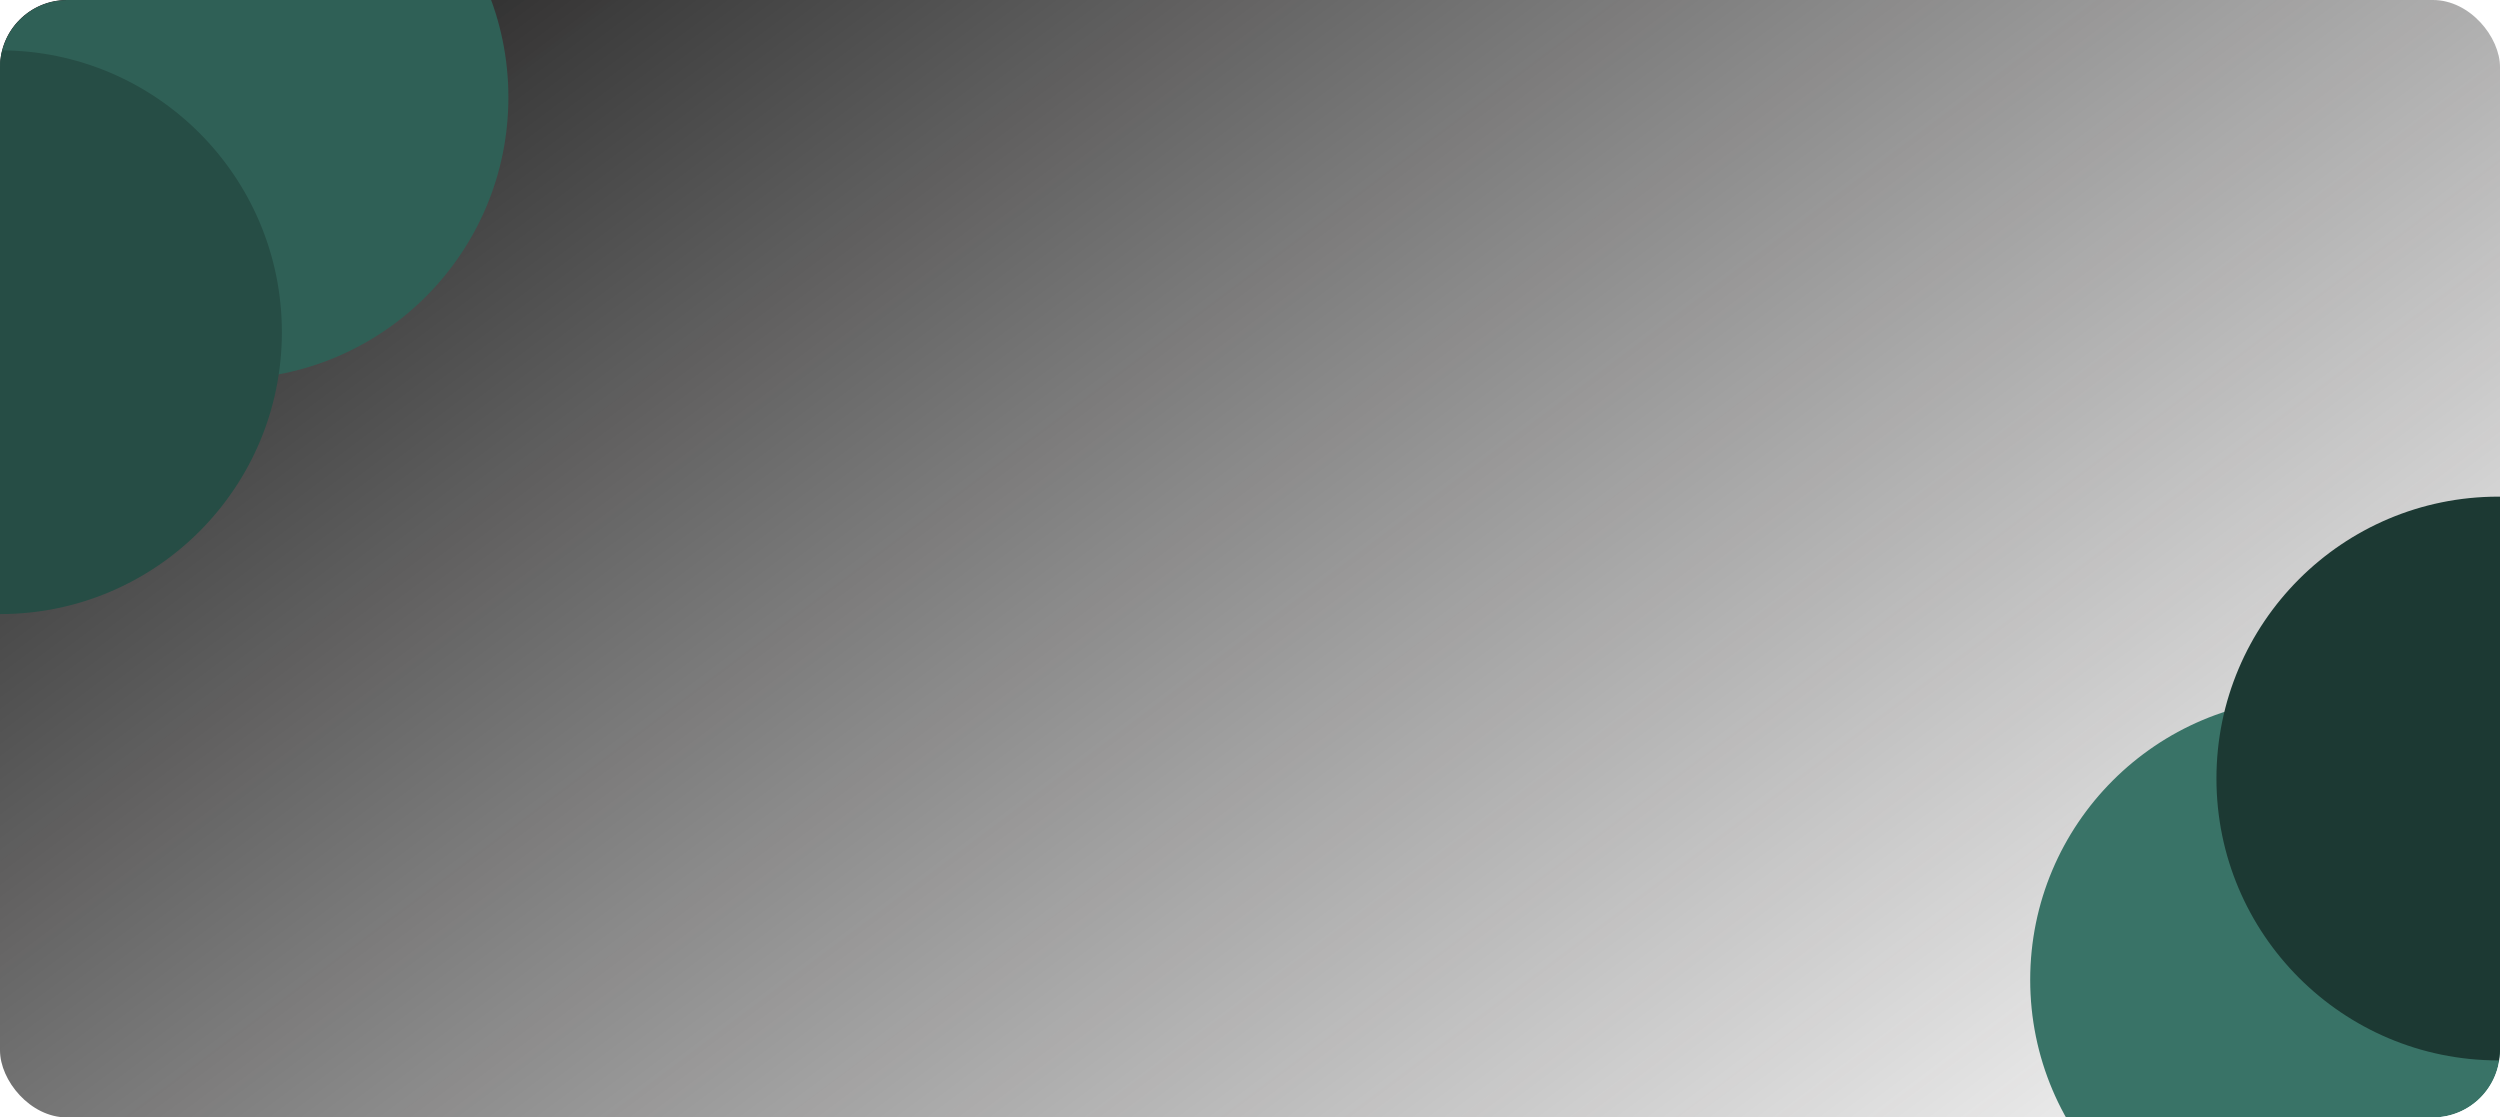 <svg width="1490" height="666" viewBox="0 0 1490 666" fill="none" xmlns="http://www.w3.org/2000/svg">
<g clip-path="url(#clip0_330_2579)">
<rect width="1490" height="666" rx="40" fill="url(#paint0_linear_330_2579)"/>
<g filter="url(#filter0_f_330_2579)">
<circle cx="135" cy="58" r="168" fill="#2F6056"/>
</g>
<g filter="url(#filter1_f_330_2579)">
<circle cy="198" r="168" fill="#264D45"/>
</g>
<g filter="url(#filter2_f_330_2579)">
<circle cx="1378" cy="584" r="168" fill="#397367"/>
</g>
<g filter="url(#filter3_f_330_2579)">
<circle cx="1489" cy="464" r="168" fill="#1C3933"/>
</g>
</g>
<defs>
<filter id="filter0_f_330_2579" x="-73" y="-150" width="416" height="416" filterUnits="userSpaceOnUse" color-interpolation-filters="sRGB">
<feFlood flood-opacity="0" result="BackgroundImageFix"/>
<feBlend mode="normal" in="SourceGraphic" in2="BackgroundImageFix" result="shape"/>
<feGaussianBlur stdDeviation="20" result="effect1_foregroundBlur_330_2579"/>
</filter>
<filter id="filter1_f_330_2579" x="-218" y="-20" width="436" height="436" filterUnits="userSpaceOnUse" color-interpolation-filters="sRGB">
<feFlood flood-opacity="0" result="BackgroundImageFix"/>
<feBlend mode="normal" in="SourceGraphic" in2="BackgroundImageFix" result="shape"/>
<feGaussianBlur stdDeviation="25" result="effect1_foregroundBlur_330_2579"/>
</filter>
<filter id="filter2_f_330_2579" x="1170" y="376" width="416" height="416" filterUnits="userSpaceOnUse" color-interpolation-filters="sRGB">
<feFlood flood-opacity="0" result="BackgroundImageFix"/>
<feBlend mode="normal" in="SourceGraphic" in2="BackgroundImageFix" result="shape"/>
<feGaussianBlur stdDeviation="20" result="effect1_foregroundBlur_330_2579"/>
</filter>
<filter id="filter3_f_330_2579" x="1271" y="246" width="436" height="436" filterUnits="userSpaceOnUse" color-interpolation-filters="sRGB">
<feFlood flood-opacity="0" result="BackgroundImageFix"/>
<feBlend mode="normal" in="SourceGraphic" in2="BackgroundImageFix" result="shape"/>
<feGaussianBlur stdDeviation="25" result="effect1_foregroundBlur_330_2579"/>
</filter>
<linearGradient id="paint0_linear_330_2579" x1="0" y1="0" x2="854.934" y2="1141.6" gradientUnits="userSpaceOnUse">
<stop stop-color="#131313"/>
<stop offset="1" stop-color="#363535" stop-opacity="0"/>
<stop offset="1" stop-color="#363535" stop-opacity="0"/>
</linearGradient>
<clipPath id="clip0_330_2579">
<rect width="1490" height="666" rx="40" fill="white"/>
</clipPath>
</defs>
</svg>
